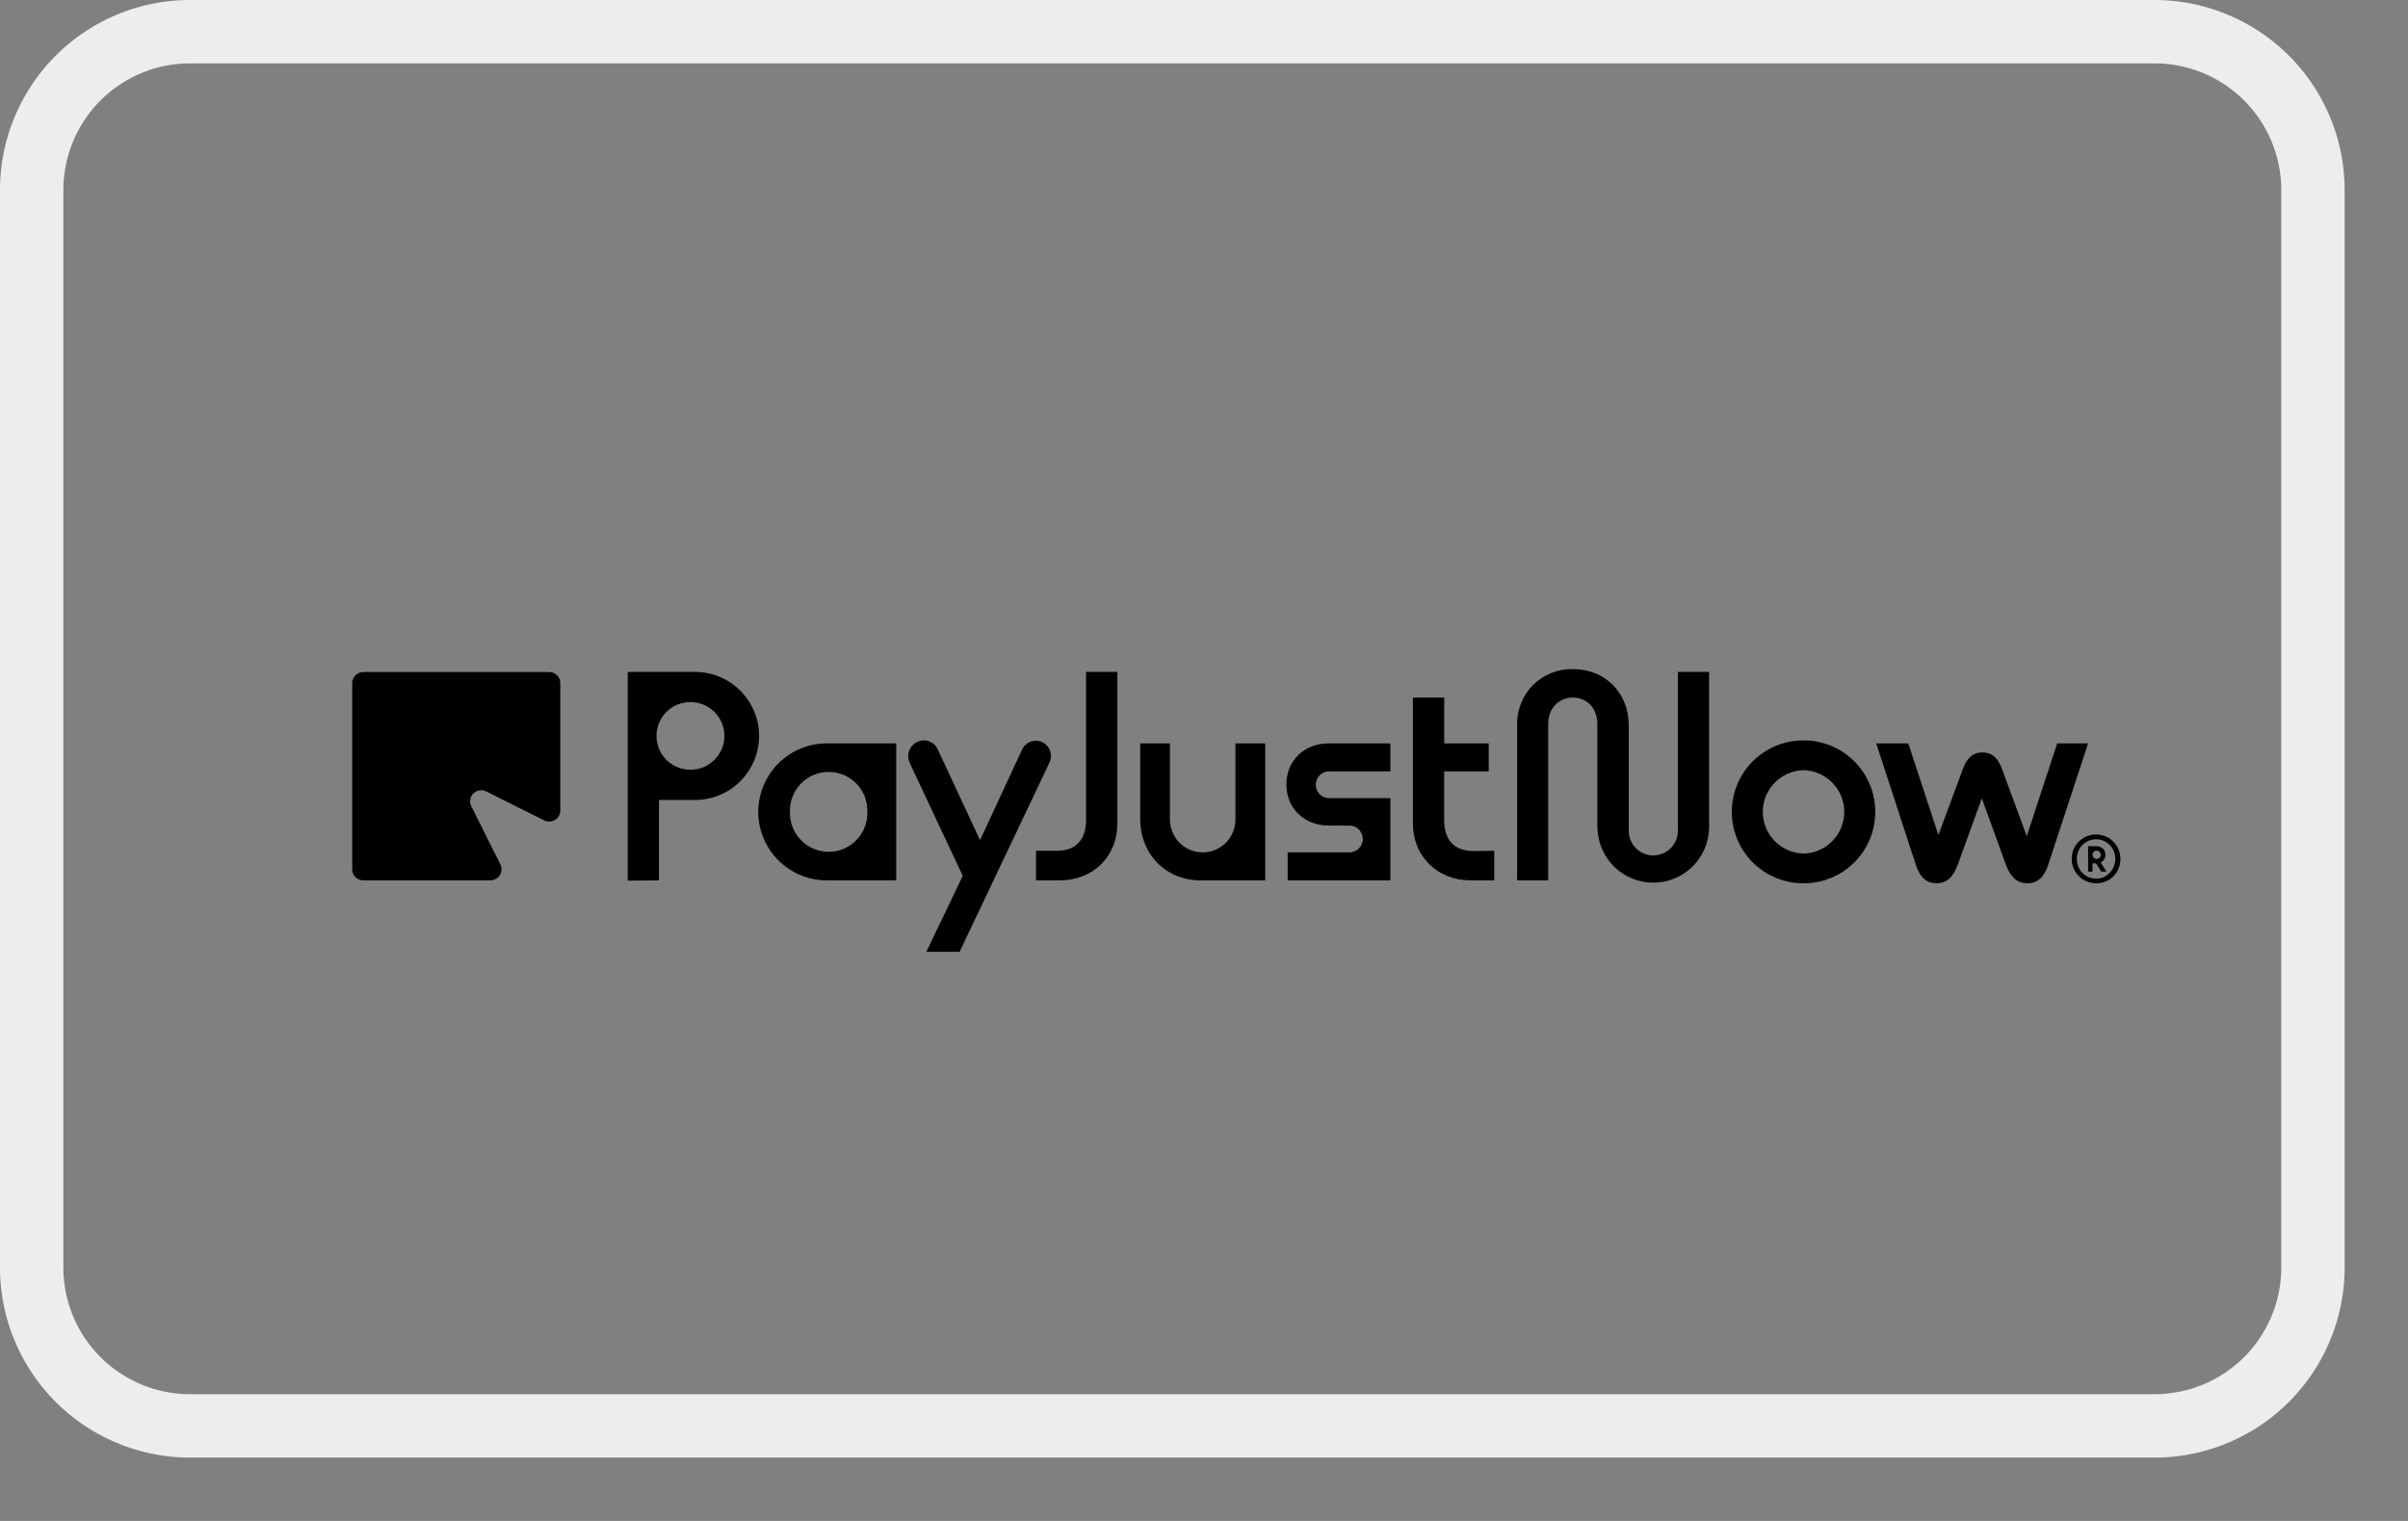 <svg width="38" height="24" viewBox="0 0 38 24" fill="none" xmlns="http://www.w3.org/2000/svg" role="img" aria-labelledby="pi-payjustnow"><rect x="0" y="0" width="38" height="24" fill="#808080" stroke="none"/><title id="pi-payjustnow">PayJustNow</title><path d="M3 0.5 H34 A2.5 2.5 0 0 1 36.5 3 V20 A2.5 2.5 0 0 1 34 22.5 H3 A2.5 2.5 0 0 1 0.5 20 V3 A2.5 2.5 0 0 1 3 0.5 Z" stroke="#EDEDED" background="#FFFFFF" fill="none"/><path d="M13.688 12.811C13.69 12.729 13.676 12.648 13.647 12.571C13.617 12.495 13.573 12.425 13.516 12.366C13.459 12.308 13.39 12.261 13.315 12.229C13.24 12.197 13.159 12.181 13.077 12.181C12.995 12.181 12.914 12.197 12.839 12.229C12.763 12.261 12.695 12.308 12.638 12.366C12.581 12.425 12.537 12.495 12.507 12.571C12.477 12.648 12.463 12.729 12.466 12.811C12.463 12.893 12.477 12.974 12.507 13.05C12.537 13.127 12.581 13.197 12.638 13.255C12.695 13.314 12.763 13.361 12.839 13.393C12.914 13.425 12.995 13.441 13.077 13.441C13.159 13.441 13.24 13.425 13.315 13.393C13.39 13.361 13.459 13.314 13.516 13.255C13.573 13.197 13.617 13.127 13.647 13.05C13.676 12.974 13.69 12.893 13.688 12.811ZM13.072 13.892C12.928 13.895 12.785 13.87 12.651 13.817C12.517 13.764 12.395 13.685 12.292 13.584C12.188 13.484 12.107 13.363 12.051 13.23C11.995 13.098 11.966 12.955 11.966 12.811C11.966 12.667 11.995 12.524 12.051 12.392C12.107 12.259 12.188 12.139 12.292 12.038C12.395 11.937 12.517 11.858 12.651 11.805C12.785 11.753 12.928 11.727 13.072 11.73H14.143V13.892H13.072Z" fill="black"/><path d="M16.558 12.04L15.143 15.019H14.618L15.193 13.821L14.359 12.045C14.344 12.015 14.335 11.983 14.333 11.95C14.331 11.916 14.335 11.883 14.346 11.851C14.357 11.82 14.374 11.791 14.396 11.766C14.418 11.741 14.445 11.721 14.476 11.707C14.505 11.693 14.538 11.684 14.571 11.683C14.605 11.682 14.638 11.688 14.669 11.7C14.7 11.713 14.728 11.731 14.751 11.755C14.774 11.779 14.792 11.807 14.804 11.838L15.466 13.257L16.129 11.829C16.142 11.8 16.161 11.774 16.185 11.752C16.208 11.73 16.236 11.713 16.266 11.703C16.296 11.692 16.328 11.687 16.36 11.689C16.392 11.691 16.423 11.699 16.452 11.713C16.481 11.728 16.506 11.747 16.527 11.772C16.548 11.796 16.564 11.824 16.574 11.855C16.583 11.885 16.587 11.917 16.584 11.949C16.581 11.981 16.572 12.012 16.556 12.04" fill="black"/><path d="M16.349 13.892V13.425H16.673C16.978 13.425 17.133 13.256 17.139 12.946V10.603H17.633V12.995C17.633 13.517 17.248 13.892 16.722 13.892L16.349 13.892Z" fill="black"/><path d="M18.946 13.892C18.396 13.892 17.993 13.478 17.993 12.919V11.73H18.462V12.933C18.462 13.001 18.476 13.068 18.502 13.131C18.528 13.194 18.566 13.251 18.614 13.299C18.662 13.347 18.719 13.385 18.781 13.411C18.844 13.437 18.911 13.45 18.979 13.45C19.047 13.45 19.114 13.437 19.177 13.411C19.239 13.385 19.297 13.347 19.345 13.299C19.392 13.251 19.43 13.194 19.456 13.131C19.483 13.068 19.496 13.001 19.496 12.933V11.73H19.966V13.892H18.946Z" fill="black"/><path d="M20.32 13.892V13.45H21.283C21.312 13.452 21.34 13.447 21.367 13.437C21.394 13.427 21.419 13.412 21.44 13.392C21.46 13.373 21.477 13.349 21.488 13.322C21.5 13.296 21.506 13.267 21.506 13.239C21.506 13.21 21.5 13.181 21.488 13.155C21.477 13.129 21.46 13.105 21.44 13.085C21.419 13.065 21.394 13.05 21.367 13.04C21.34 13.03 21.312 13.026 21.283 13.027H20.967C20.582 13.027 20.3 12.755 20.3 12.379C20.3 12.002 20.582 11.73 20.967 11.73H21.941V12.172H20.987C20.958 12.171 20.929 12.175 20.902 12.185C20.875 12.195 20.851 12.21 20.83 12.23C20.809 12.25 20.792 12.274 20.781 12.3C20.77 12.326 20.764 12.355 20.764 12.384C20.764 12.412 20.77 12.441 20.781 12.467C20.792 12.493 20.809 12.517 20.83 12.537C20.851 12.557 20.875 12.572 20.902 12.582C20.929 12.592 20.958 12.597 20.987 12.595H21.941V13.892H20.32Z" fill="black"/><path d="M23.256 13.429C22.95 13.429 22.795 13.26 22.79 12.95V12.172H23.493V11.73H22.791V11.008H22.297V12.994C22.297 13.515 22.683 13.892 23.209 13.892H23.58V13.425L23.256 13.429Z" fill="black"/><path d="M10.916 12.146C11.054 12.141 11.185 12.083 11.281 11.983C11.378 11.884 11.432 11.751 11.432 11.612C11.432 11.474 11.378 11.341 11.281 11.241C11.185 11.142 11.054 11.084 10.916 11.079H10.911C10.839 11.077 10.768 11.089 10.701 11.114C10.634 11.14 10.574 11.179 10.522 11.229C10.471 11.279 10.43 11.338 10.402 11.404C10.374 11.47 10.36 11.541 10.36 11.612C10.36 11.684 10.374 11.755 10.402 11.821C10.43 11.887 10.471 11.946 10.522 11.996C10.574 12.046 10.634 12.085 10.701 12.11C10.768 12.136 10.839 12.148 10.911 12.146H10.916ZM9.906 13.896V10.603H10.944C11.079 10.6 11.213 10.623 11.338 10.673C11.463 10.722 11.578 10.796 11.674 10.89C11.77 10.984 11.847 11.097 11.899 11.221C11.952 11.345 11.979 11.478 11.979 11.613C11.979 11.748 11.952 11.881 11.899 12.005C11.847 12.129 11.77 12.242 11.674 12.336C11.578 12.43 11.463 12.504 11.338 12.553C11.213 12.602 11.079 12.626 10.944 12.623H10.399V13.892L9.906 13.896Z" fill="black"/><path d="M25.207 13.069V11.42C25.207 11.176 25.042 11.007 24.822 11.007C24.601 11.007 24.432 11.176 24.432 11.42V13.892H23.941V11.446C23.937 11.329 23.958 11.212 24.001 11.103C24.044 10.994 24.108 10.894 24.191 10.811C24.274 10.728 24.373 10.663 24.482 10.619C24.59 10.576 24.707 10.555 24.824 10.558C25.327 10.558 25.703 10.929 25.703 11.446V13.095C25.701 13.148 25.709 13.2 25.728 13.248C25.746 13.297 25.774 13.342 25.811 13.379C25.847 13.417 25.89 13.447 25.938 13.467C25.986 13.488 26.038 13.498 26.09 13.498C26.142 13.498 26.194 13.488 26.242 13.467C26.29 13.447 26.333 13.417 26.37 13.379C26.406 13.342 26.434 13.297 26.453 13.248C26.471 13.2 26.48 13.148 26.478 13.095V10.603H26.971V13.069C26.965 13.299 26.87 13.517 26.705 13.678C26.541 13.838 26.32 13.928 26.09 13.928C25.86 13.928 25.64 13.838 25.475 13.678C25.31 13.517 25.215 13.299 25.209 13.069" fill="black"/><path d="M28.466 13.469C28.637 13.464 28.799 13.392 28.918 13.269C29.037 13.147 29.104 12.982 29.104 12.811C29.104 12.64 29.037 12.476 28.918 12.353C28.799 12.23 28.637 12.159 28.466 12.153H28.456C28.285 12.159 28.123 12.23 28.004 12.353C27.885 12.476 27.818 12.64 27.818 12.811C27.818 12.982 27.885 13.147 28.004 13.269C28.123 13.392 28.285 13.464 28.456 13.469H28.466ZM28.456 13.938C28.157 13.938 27.871 13.819 27.659 13.608C27.448 13.397 27.329 13.11 27.329 12.811C27.329 12.512 27.448 12.225 27.659 12.014C27.871 11.802 28.157 11.683 28.456 11.683H28.466C28.765 11.683 29.051 11.802 29.263 12.014C29.474 12.225 29.593 12.512 29.593 12.811C29.593 13.11 29.474 13.397 29.263 13.608C29.051 13.819 28.765 13.938 28.466 13.938H28.456Z" fill="black"/><path d="M7.436 12.72L7.895 13.637C7.908 13.664 7.915 13.694 7.914 13.724C7.913 13.754 7.904 13.783 7.888 13.809C7.872 13.835 7.849 13.856 7.823 13.87C7.797 13.885 7.767 13.892 7.737 13.892H5.733C5.686 13.892 5.642 13.873 5.609 13.84C5.576 13.808 5.558 13.763 5.558 13.717V10.78C5.558 10.733 5.576 10.689 5.609 10.656C5.642 10.623 5.686 10.605 5.733 10.605H8.667C8.714 10.605 8.758 10.623 8.791 10.656C8.824 10.689 8.842 10.733 8.842 10.78V12.787C8.843 12.818 8.835 12.848 8.821 12.874C8.806 12.9 8.785 12.923 8.759 12.938C8.733 12.954 8.704 12.963 8.674 12.964C8.644 12.966 8.614 12.959 8.587 12.945L7.671 12.487C7.639 12.471 7.602 12.465 7.566 12.471C7.53 12.477 7.496 12.494 7.47 12.52C7.444 12.545 7.427 12.579 7.421 12.614C7.415 12.65 7.42 12.688 7.436 12.72Z" fill="black"/><path d="M32.464 11.73H32.952L32.323 13.643C32.257 13.849 32.148 13.938 31.994 13.938C31.84 13.938 31.731 13.849 31.655 13.647L31.275 12.597L30.894 13.647C30.82 13.848 30.716 13.938 30.561 13.938C30.407 13.938 30.298 13.849 30.232 13.643L29.608 11.73H30.114L30.589 13.177L30.979 12.127C31.045 11.949 31.143 11.873 31.285 11.873C31.426 11.873 31.524 11.949 31.59 12.127L31.984 13.194L32.464 11.73Z" fill="black"/><path d="M33.087 13.554C33.095 13.554 33.104 13.552 33.112 13.549C33.12 13.546 33.127 13.541 33.133 13.535C33.139 13.529 33.144 13.522 33.147 13.514C33.15 13.506 33.152 13.498 33.152 13.489C33.152 13.48 33.151 13.472 33.147 13.464C33.144 13.456 33.139 13.449 33.133 13.443C33.127 13.436 33.12 13.431 33.112 13.428C33.104 13.424 33.095 13.423 33.087 13.423C33.078 13.422 33.069 13.424 33.061 13.427C33.053 13.431 33.046 13.436 33.041 13.443C33.034 13.449 33.029 13.456 33.026 13.464C33.023 13.472 33.021 13.48 33.021 13.489C33.022 13.506 33.029 13.523 33.041 13.535C33.053 13.547 33.069 13.554 33.087 13.554ZM32.952 13.754V13.353H33.08C33.119 13.351 33.156 13.365 33.185 13.391C33.198 13.403 33.208 13.418 33.215 13.435C33.222 13.452 33.225 13.47 33.224 13.488C33.225 13.513 33.218 13.538 33.205 13.559C33.191 13.581 33.172 13.598 33.15 13.609L33.241 13.754H33.159L33.076 13.623H33.021V13.754H32.952ZM33.077 13.865C33.131 13.865 33.184 13.851 33.231 13.823C33.3 13.78 33.35 13.712 33.371 13.633C33.392 13.554 33.381 13.47 33.341 13.398C33.315 13.351 33.277 13.312 33.231 13.285C33.184 13.258 33.131 13.243 33.077 13.243C33.023 13.243 32.97 13.258 32.923 13.285C32.877 13.312 32.839 13.351 32.814 13.398C32.787 13.446 32.773 13.5 32.773 13.554C32.773 13.609 32.787 13.662 32.814 13.71C32.84 13.757 32.878 13.796 32.924 13.823C32.97 13.851 33.023 13.865 33.077 13.865ZM33.077 13.938C33.009 13.938 32.943 13.92 32.885 13.886C32.826 13.852 32.778 13.803 32.744 13.745C32.711 13.687 32.693 13.62 32.693 13.553C32.692 13.485 32.71 13.419 32.743 13.36C32.785 13.287 32.851 13.229 32.929 13.197C33.008 13.164 33.095 13.159 33.177 13.181C33.259 13.203 33.331 13.251 33.383 13.319C33.434 13.386 33.462 13.469 33.462 13.554C33.462 13.605 33.453 13.655 33.434 13.702C33.415 13.749 33.387 13.792 33.351 13.828C33.315 13.864 33.272 13.892 33.225 13.911C33.178 13.93 33.127 13.939 33.077 13.938Z" fill="black"/></svg>